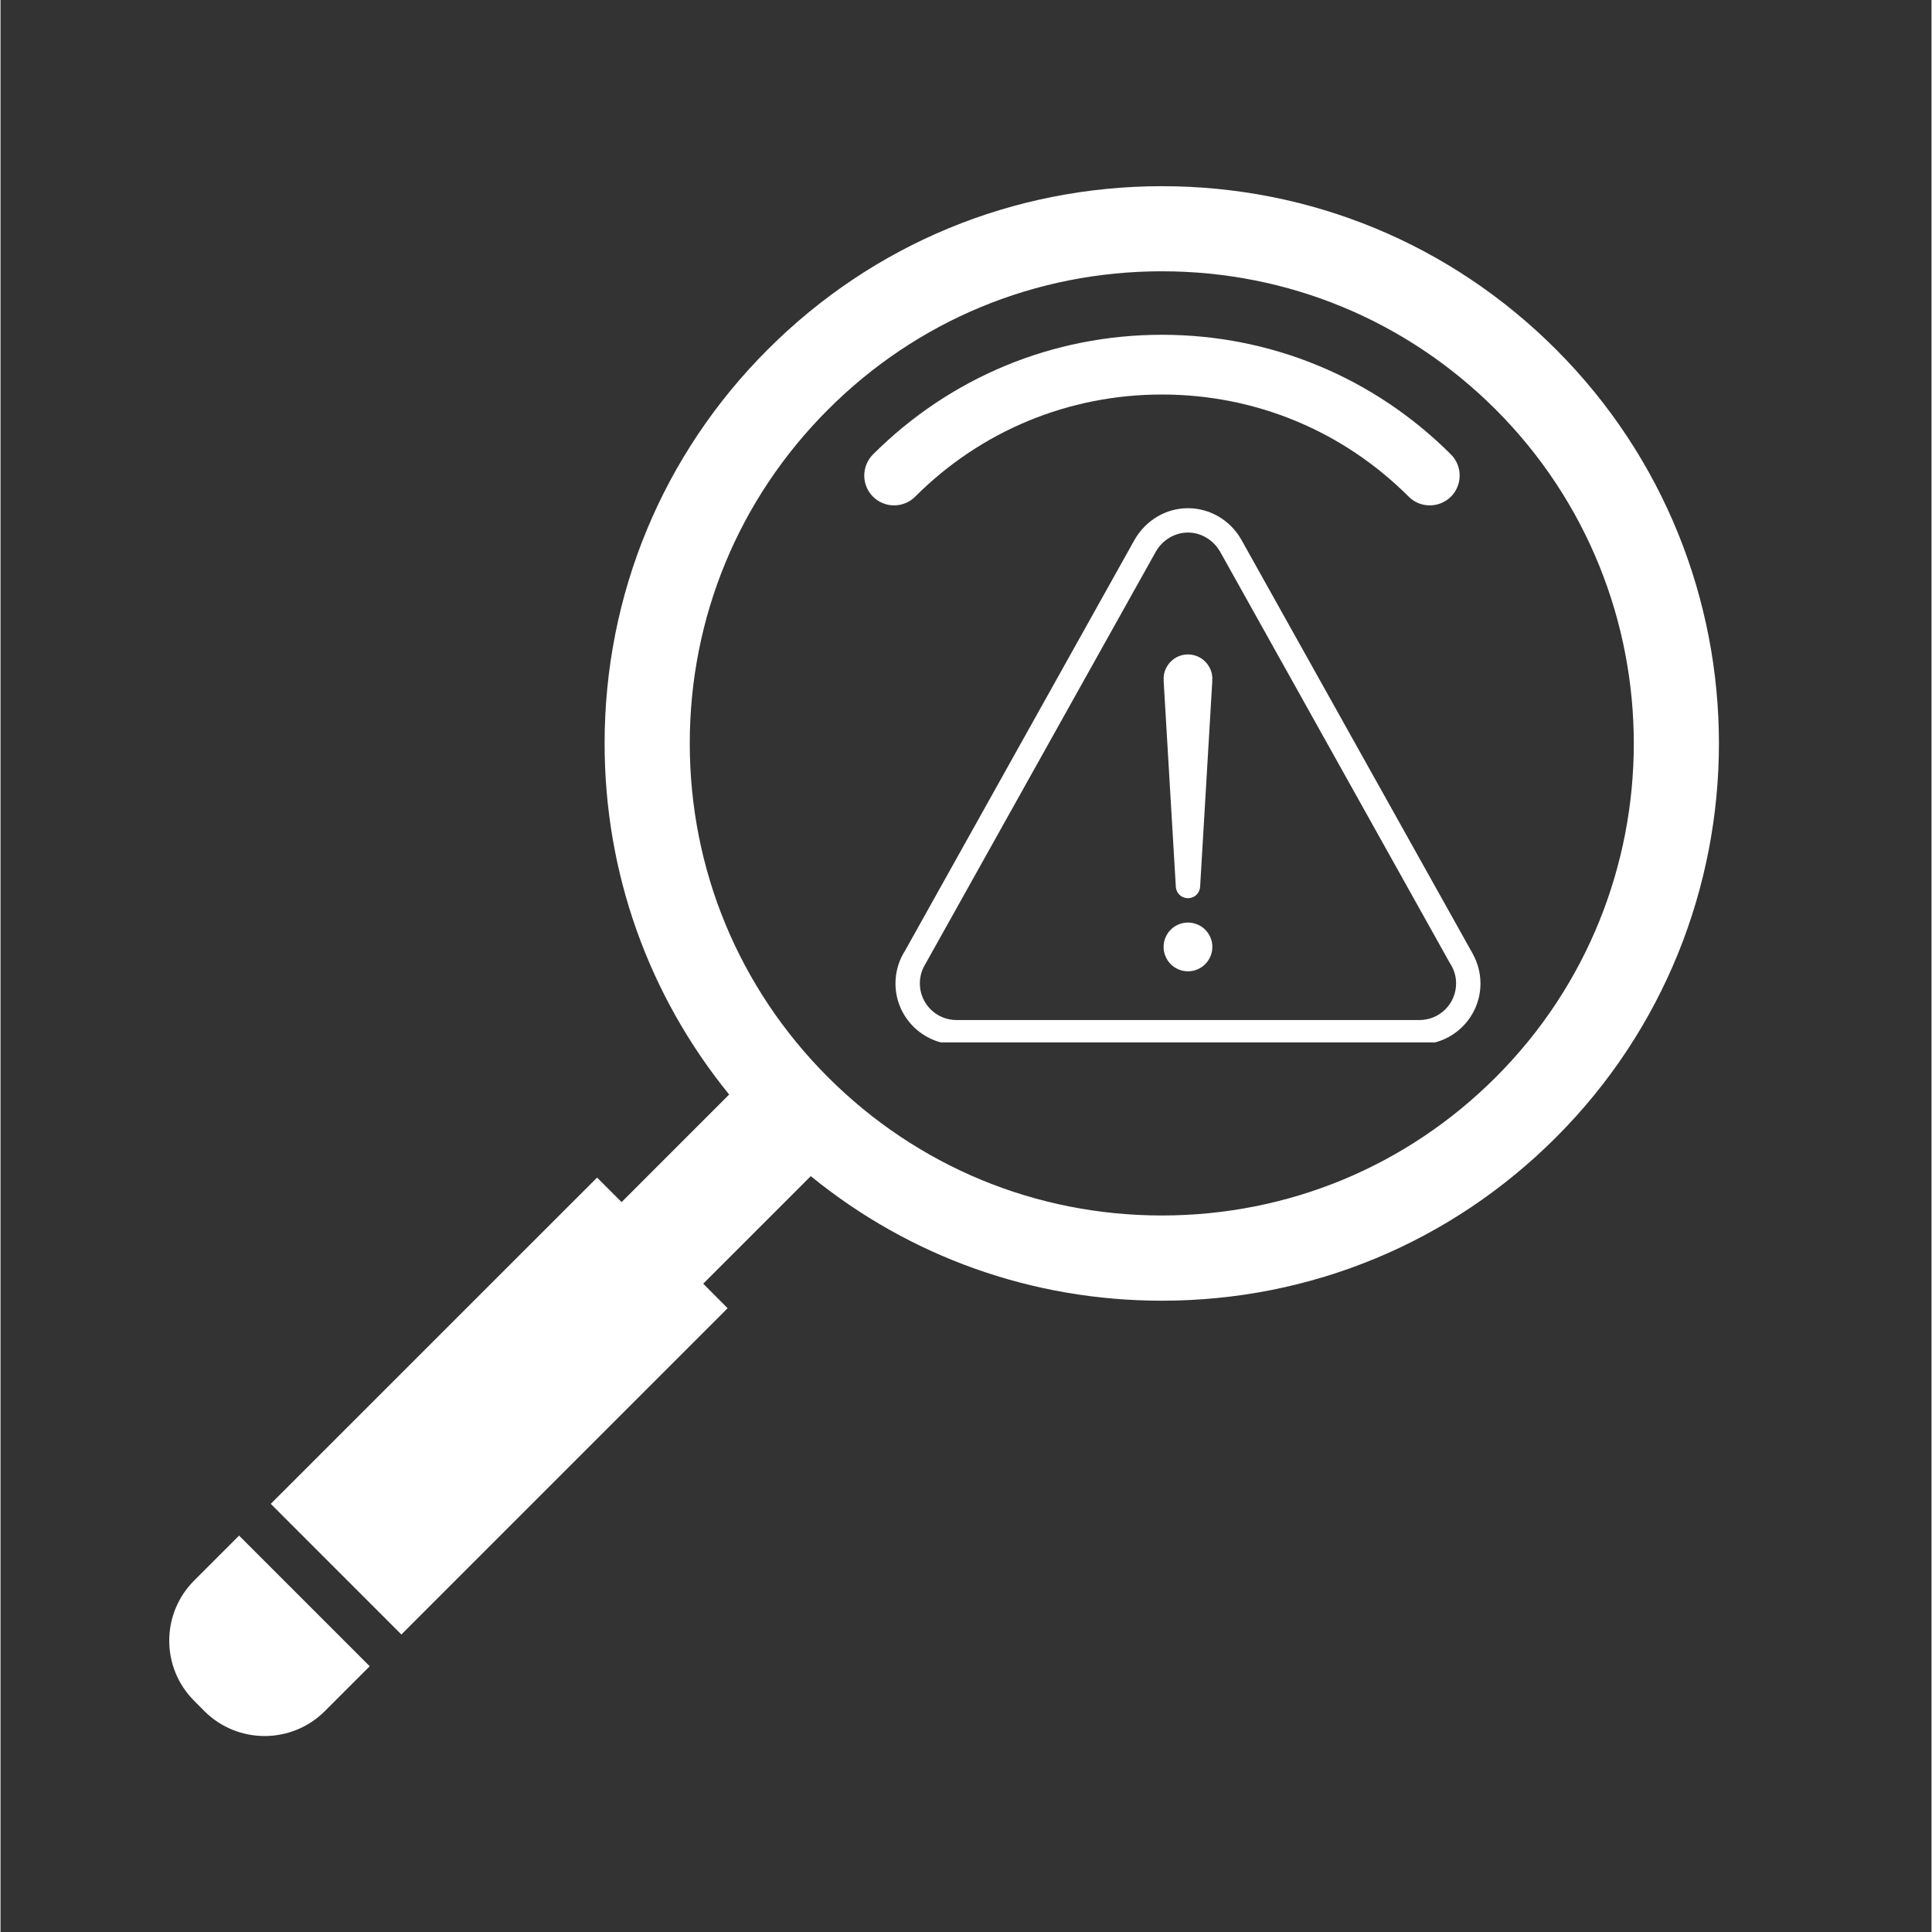 <svg xmlns="http://www.w3.org/2000/svg" xmlns:xlink="http://www.w3.org/1999/xlink" width="300" zoomAndPan="magnify" viewBox="0 0 224.88 225" height="300" preserveAspectRatio="xMidYMid meet" version="1.0"><rect x="0" y="0" width="224.88" height="225" fill="#333333" stroke="none"/><defs><clipPath id="15dc8dd6ae"><path d="M 31 21.516 L 201 21.516 L 201 191 L 31 191 Z M 31 21.516 " clip-rule="nonzero"/></clipPath><clipPath id="415b27aa26"><path d="M 104.211 59.184 L 172.426 59.184 L 172.426 121.398 L 104.211 121.398 Z M 104.211 59.184 " clip-rule="nonzero"/></clipPath></defs><g clip-path="url(#15dc8dd6ae)"><path fill="#ffffff" d="M 181.145 40.688 C 168.887 28.426 152.594 21.684 135.266 21.684 C 117.926 21.684 101.629 28.426 89.367 40.688 C 77.105 52.938 70.352 69.246 70.352 86.586 C 70.352 101.656 75.473 115.934 84.859 127.469 L 72.332 139.996 L 69.477 137.141 L 31.473 175.137 L 46.684 190.352 L 84.68 152.355 L 81.836 149.5 L 94.363 136.973 C 105.898 146.371 120.176 151.48 135.246 151.48 C 152.586 151.48 168.883 144.727 181.145 132.465 C 206.453 107.16 206.453 65.992 181.145 40.688 Z M 174.141 125.449 C 163.75 135.84 149.945 141.555 135.246 141.555 C 120.559 141.555 106.758 135.832 96.367 125.449 C 85.988 115.07 80.27 101.266 80.27 86.578 C 80.27 71.891 85.988 58.078 96.371 47.699 C 106.75 37.309 120.555 31.594 135.254 31.594 C 149.941 31.594 163.742 37.312 174.133 47.699 C 195.57 69.145 195.57 104.027 174.141 125.449 Z M 174.141 125.449 " fill-opacity="1" fill-rule="nonzero"/></g><path fill="#ffffff" d="M 135.254 38.988 C 122.539 38.988 110.598 43.945 101.605 52.926 C 100.254 54.281 100.254 56.484 101.605 57.84 C 102.961 59.195 105.168 59.195 106.52 57.84 C 114.195 50.164 124.402 45.945 135.254 45.945 C 146.117 45.945 156.316 50.164 163.996 57.84 C 164.668 58.523 165.559 58.855 166.457 58.855 C 167.336 58.855 168.227 58.523 168.918 57.84 C 170.27 56.484 170.27 54.281 168.918 52.926 C 159.918 43.945 147.969 38.988 135.254 38.988 Z M 135.254 38.988 " fill-opacity="1" fill-rule="nonzero"/><path fill="#ffffff" d="M 22.559 184.062 C 18.68 187.93 18.68 194.219 22.559 198.082 L 23.738 199.273 C 27.617 203.145 33.898 203.145 37.773 199.273 L 42.996 194.051 L 27.781 178.836 Z M 22.559 184.062 " fill-opacity="1" fill-rule="nonzero"/><g clip-path="url(#415b27aa26)"><path fill="#ffffff" d="M 144.488 62.82 C 143.203 60.574 140.832 59.184 138.289 59.184 C 135.75 59.184 133.375 60.574 132.055 62.891 L 105.391 110.629 L 105.113 111.098 C 104.531 112.145 104.227 113.336 104.227 114.535 C 104.227 118.449 107.41 121.633 111.324 121.633 L 165.258 121.633 C 169.172 121.633 172.355 118.449 172.355 114.535 C 172.355 113.336 172.047 112.145 171.445 111.055 Z M 165.258 118.793 L 111.324 118.793 C 108.977 118.793 107.066 116.883 107.066 114.535 C 107.066 113.805 107.242 113.109 107.574 112.512 L 134.555 64.23 C 135.336 62.871 136.766 62.02 138.289 62.02 C 139.816 62.02 141.246 62.871 142.047 64.273 L 168.75 112.086 L 168.98 112.469 C 169.336 113.109 169.516 113.805 169.516 114.535 C 169.516 116.883 167.605 118.793 165.258 118.793 Z M 165.258 118.793 " fill-opacity="1" fill-rule="nonzero"/></g><path fill="#ffffff" d="M 141.129 110.277 C 141.129 110.656 141.059 111.016 140.914 111.363 C 140.77 111.711 140.562 112.02 140.297 112.285 C 140.031 112.551 139.723 112.758 139.375 112.902 C 139.027 113.047 138.668 113.117 138.289 113.117 C 137.914 113.117 137.551 113.047 137.203 112.902 C 136.855 112.758 136.551 112.551 136.281 112.285 C 136.016 112.02 135.812 111.711 135.668 111.363 C 135.523 111.016 135.453 110.656 135.453 110.277 C 135.453 109.902 135.523 109.539 135.668 109.191 C 135.812 108.844 136.016 108.539 136.281 108.27 C 136.551 108.004 136.855 107.801 137.203 107.656 C 137.551 107.512 137.914 107.441 138.289 107.441 C 138.668 107.441 139.027 107.512 139.375 107.656 C 139.723 107.801 140.031 108.004 140.297 108.27 C 140.562 108.539 140.77 108.844 140.914 109.191 C 141.059 109.539 141.129 109.902 141.129 110.277 Z M 141.129 110.277 " fill-opacity="1" fill-rule="nonzero"/><path fill="#ffffff" d="M 138.289 76.215 C 136.73 76.215 135.453 77.492 135.453 79.055 C 135.453 79.113 135.484 79.164 135.484 79.223 L 135.453 79.223 L 136.871 103.184 L 136.871 103.266 C 136.93 104.035 137.523 104.602 138.289 104.602 C 139.059 104.602 139.652 104.035 139.711 103.266 L 139.711 103.184 L 141.129 79.223 L 141.094 79.223 C 141.098 79.164 141.129 79.113 141.129 79.055 C 141.129 77.492 139.852 76.215 138.289 76.215 Z M 138.289 76.215 " fill-opacity="1" fill-rule="nonzero"/></svg>